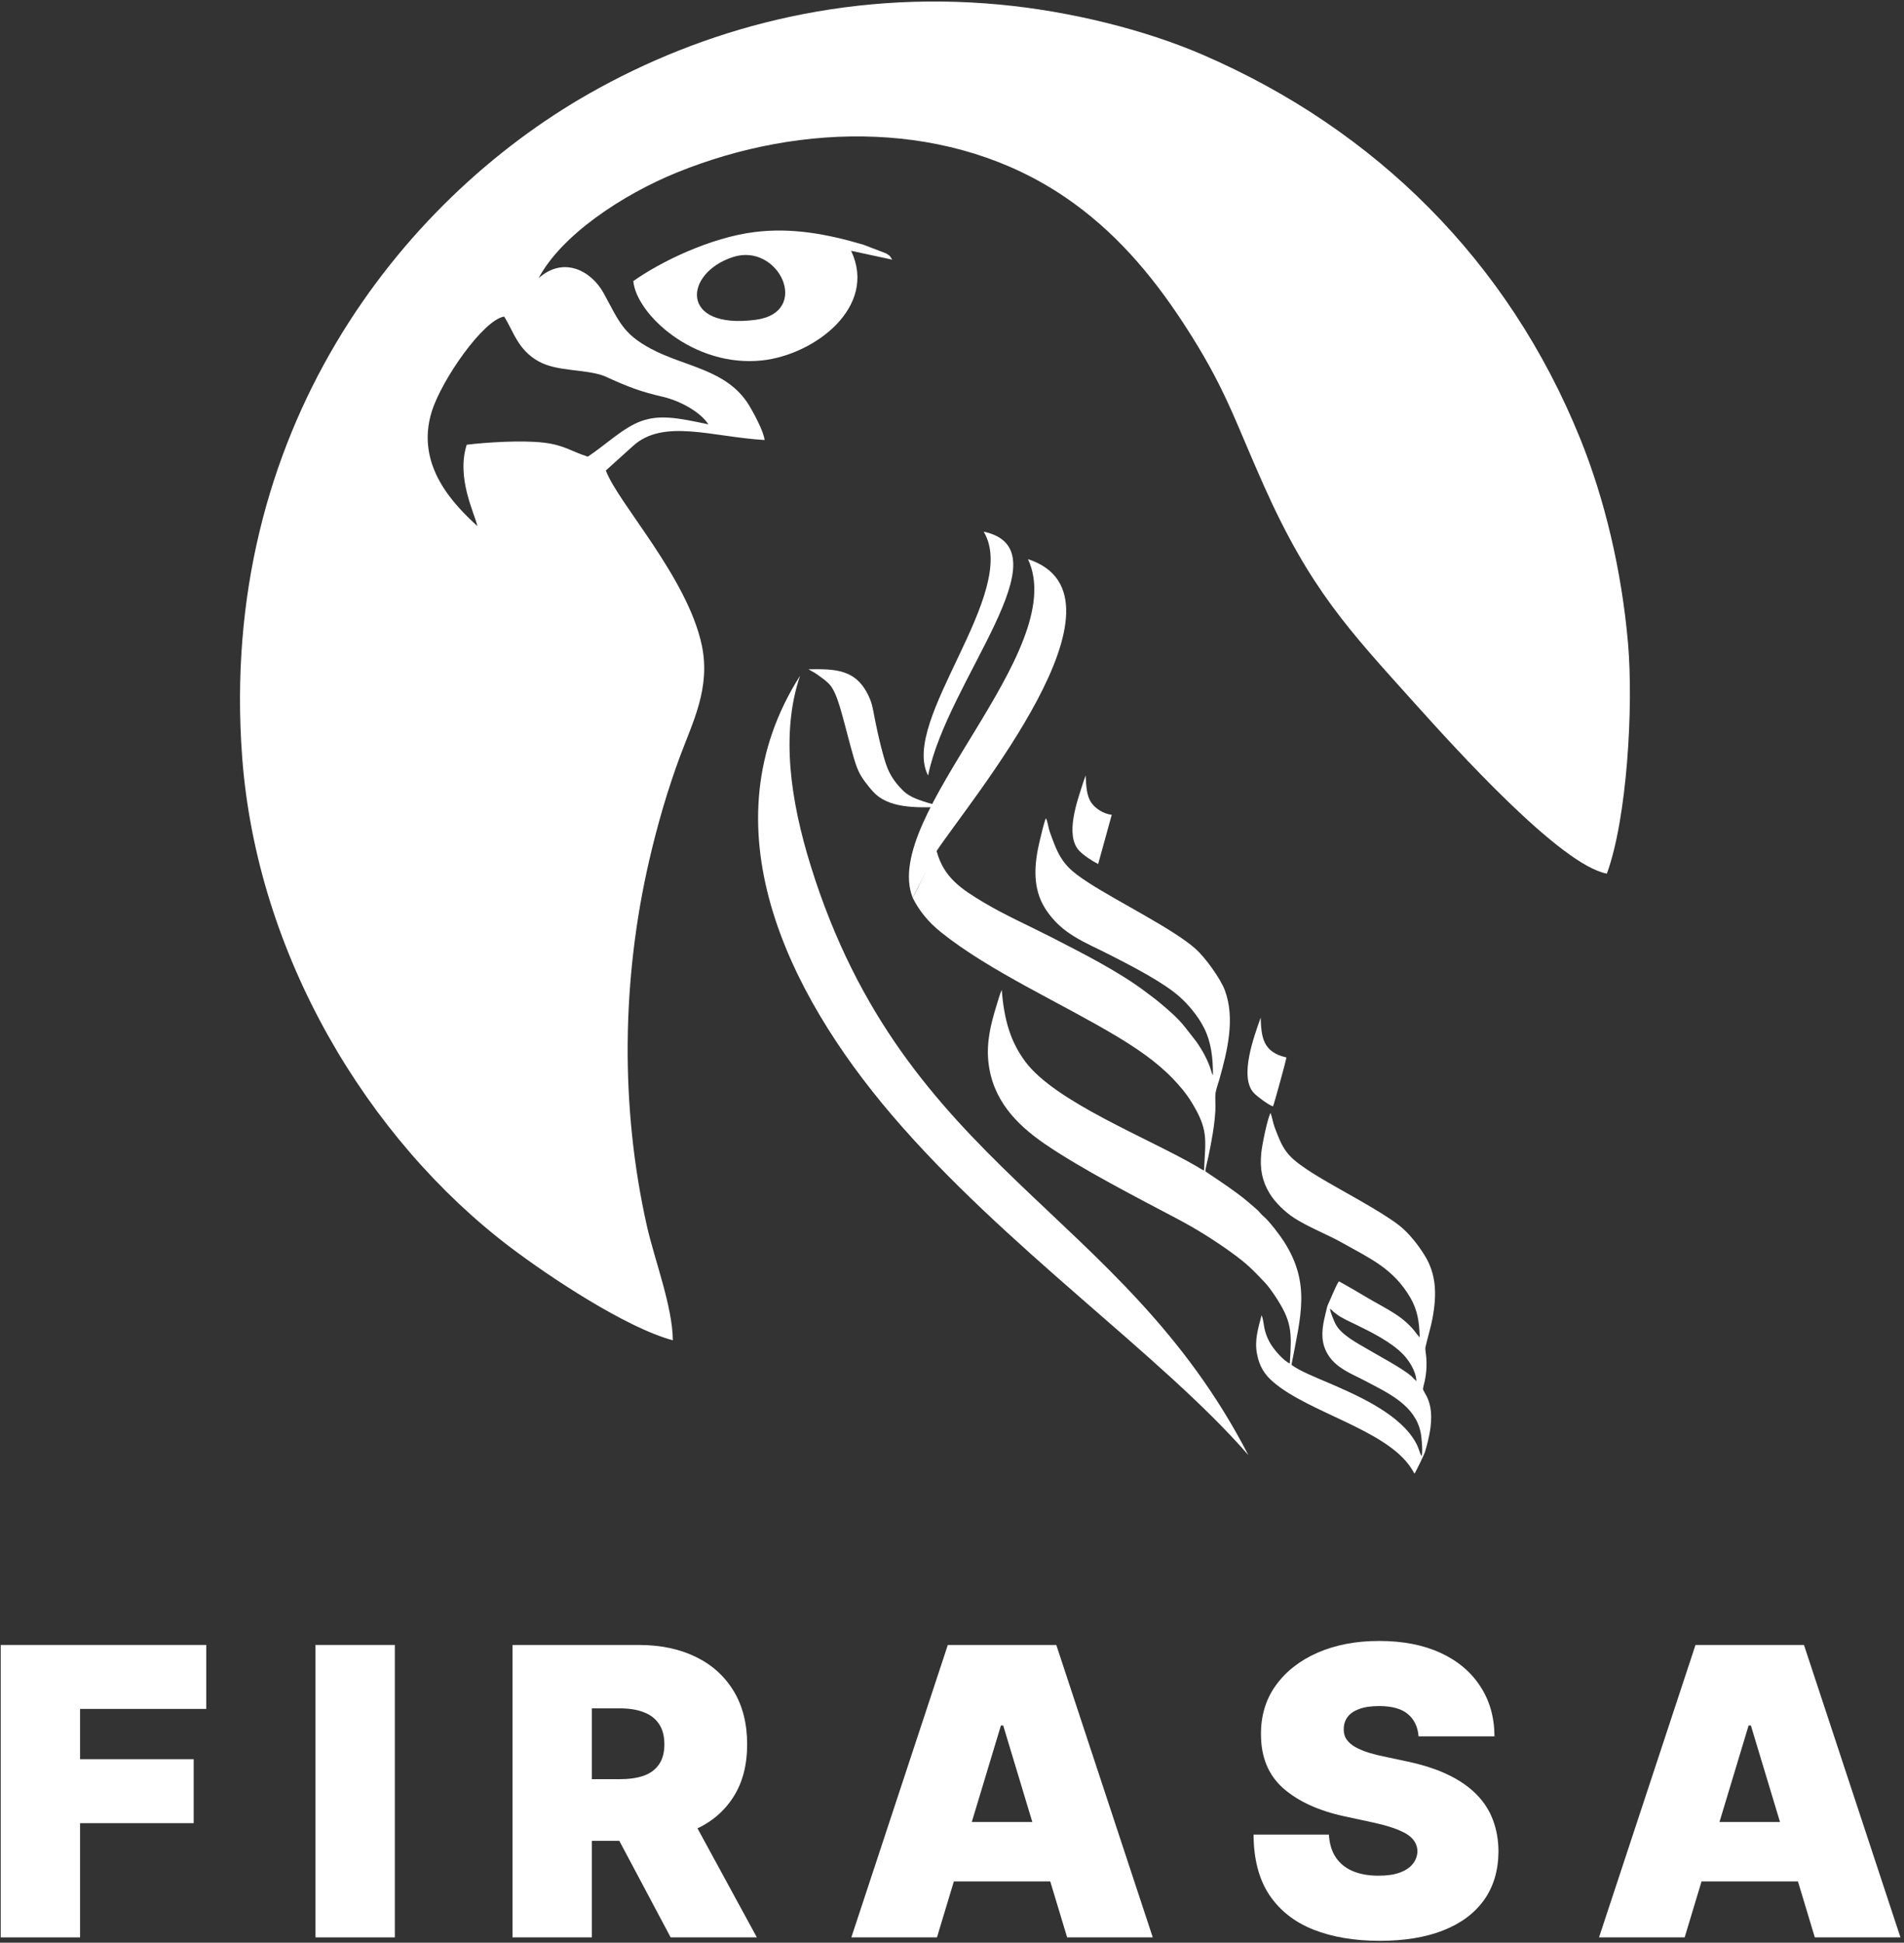 <svg width="353" height="360" viewBox="0 0 353 360" fill="none" xmlns="http://www.w3.org/2000/svg">
<rect x="0" y="0" width="353" height="360" fill="#333333" stroke="none"/>
<path fill-rule="evenodd" clip-rule="evenodd" d="M135.884 47.635C144.416 44.864 150.485 57.9 140.097 59.263C125.934 61.123 126.765 50.598 135.884 47.635ZM117.416 52.09C117.946 58.167 128.596 68.176 141.339 66.787C150.959 65.739 162.751 56.948 157.797 46.476L165.427 48.118C164.843 47.301 165.204 47.551 164.282 46.959L160.097 45.358C153.494 43.4 146.865 42.131 139.894 43.002C131.745 44.02 122.561 48.44 117.416 52.09ZM260.207 251.055C261.149 252.059 262.514 253.974 262.597 255.941C262.411 255.79 262.301 255.648 262.102 255.461C261.911 255.281 261.849 255.176 261.672 255.022C260.029 253.589 255.675 251.278 253.689 250.102C251.656 248.897 248.539 247.344 247.534 245.205C247.238 244.575 246.696 243.274 246.564 242.545C246.901 242.712 246.837 242.719 247.121 242.994C247.29 243.158 247.424 243.235 247.608 243.383C248.66 244.229 249.894 244.741 251.159 245.356C254.077 246.772 258.001 248.707 260.207 251.055ZM224.66 198.819C224.602 198.649 224.581 198.539 224.531 198.375C223.954 196.468 222.9 194.583 221.77 192.988L219.729 190.376C218.377 188.645 216.669 187.205 214.993 185.799C214.145 185.088 213.29 184.474 212.364 183.773C207.397 180.014 200.432 176.506 194.786 173.611C190.683 171.508 186.391 169.617 182.542 167.329C178.215 164.76 174.963 162.617 173.647 157.702C173.55 157.341 173.288 157.646 173.3 157.638C172.178 160.443 170.642 163.714 169.214 166.374C170.326 168.617 171.99 170.769 174.427 172.726C183.5 180.011 196.818 185.901 207.078 192.065C210.794 194.297 214.475 196.789 217.466 199.91C218.74 201.24 219.928 202.639 220.903 204.231C224.049 209.364 223.524 210.961 223.219 216.907C222.739 216.709 222.211 216.342 221.759 216.079C212.652 210.797 195.639 204.188 190.091 196.733C187.365 193.071 186.16 189.062 185.725 183.423C185.348 184.266 185.011 185.503 184.722 186.437C183.682 189.792 182.859 193.176 183.247 196.79C183.995 203.75 188.368 208.324 193.7 211.977C200.533 216.658 210.851 221.945 218.276 225.867C221.823 227.74 225.181 229.858 228.151 231.995C231.219 234.202 232.14 235.179 234.505 237.666C235.064 238.253 235.716 239.153 236.233 239.918C239.561 244.853 239.514 246.725 239.13 252.668C237.95 252.179 236.181 250.063 235.599 249.085C234.054 246.493 234.481 245.12 233.899 243.716C233.292 246.077 232.539 248.297 233.058 250.948C233.505 253.235 234.433 254.714 236.105 256.142C242.736 261.808 257.028 264.973 261.617 272.046C261.868 272.433 262.072 272.775 262.236 273.088C262.451 272.843 264.08 269.465 264.181 269.109C264.377 268.423 264.567 267.744 264.743 267.029C266.547 259.691 263.689 258.133 263.824 257.286C263.886 256.894 264.055 256.359 264.142 255.943C264.893 252.343 264.133 250.31 264.271 249.684C264.675 247.848 265.249 246.126 265.611 244.143C266.42 239.71 266.24 236.095 264.182 232.725C262.98 230.757 261.194 228.469 259.375 227.059C255.83 224.314 248.58 220.583 244.36 218.018C243.584 217.546 242.924 217.129 242.229 216.661C238.618 214.229 237.843 213.059 236.293 208.824C235.992 208.002 235.86 207.011 235.552 206.23C234.965 207.38 234.008 212.025 233.844 213.618C233.529 216.666 234.035 218.902 235.354 221.107C236.386 222.83 238.277 224.625 239.901 225.68C242.533 227.391 246.003 228.711 248.849 230.309C254.021 233.213 258.339 235.088 261.474 240.476C262.743 242.658 263.156 244.849 263.204 247.833L262.683 247.22C260.354 243.939 257.013 242.566 253.571 240.523C251.779 239.459 250.031 238.422 248.236 237.447C248.128 237.586 248.002 237.802 247.868 238.06C247.44 238.881 246.934 240.127 246.688 240.671C246.435 241.231 246.123 241.904 246.031 242.251C245.915 242.691 245.832 243.116 245.686 243.71C245.133 245.969 244.825 248.126 245.788 250.247C247.002 252.919 249.524 254.13 251.97 255.316C252.84 255.738 253.594 256.16 254.457 256.607C258.593 258.745 263.017 261.241 263.523 266.369C263.605 267.204 263.809 269.157 263.557 269.834C262.994 268.876 263.147 268.187 261.879 266.353C258.579 261.578 251.319 258.421 246.28 256.248C244.589 255.52 240.726 253.983 239.444 252.904C241.156 243.824 243.001 237.916 238.114 230.178C237.375 229.007 235.327 226.273 234.208 225.357C233.834 225.05 233.711 224.811 233.361 224.46C232.809 223.907 232.168 223.425 231.553 222.87C229.334 220.871 223.6 217.185 223.467 217.059C223.54 216.264 223.874 215.118 224.041 214.31C224.621 211.496 225.161 208.703 225.328 205.811C225.381 204.883 225.255 203.288 225.363 202.533C225.455 201.89 225.874 200.725 226.066 200.038C227.546 194.768 229.045 188.763 227.084 183.505C226.253 181.277 223.374 177.369 221.714 175.881C217.522 172.123 207.086 167.044 201.579 163.423C198.559 161.436 196.937 160.112 195.506 156.501C195.187 155.696 194.893 154.904 194.609 154.099C194.382 153.458 194.211 152.109 193.913 151.64C193.61 152.182 192.976 154.927 192.788 155.704C191.705 160.176 191.373 164.633 193.836 168.45C196.873 173.156 201.137 174.575 205.859 176.993C209.709 178.965 215.694 182.014 218.748 184.758C220.285 186.138 222.1 188.23 223.255 190.535C224.535 193.086 224.902 196.033 224.874 199.265L224.66 198.819Z" fill="white"/>
<path fill-rule="evenodd" clip-rule="evenodd" d="M236.009 205.028C236.189 204.718 238.489 196.363 238.499 195.956C234.084 194.964 233.857 192.142 233.726 188.579C232.589 191.837 229.647 199.568 232.474 202.554C233.089 203.204 235.142 204.741 236.009 205.028ZM203.599 160.111L206.116 150.996C204.392 150.769 202.99 149.711 202.315 148.726C201.412 147.41 201.376 145.514 201.283 143.693L200.891 144.799C199.778 148.286 197.318 154.803 200.129 157.698C200.958 158.552 202.586 159.616 203.599 160.111ZM169.214 166.374L173.647 157.702C179.782 148.432 211.597 110.459 190.588 103.618C198.558 120.661 163.164 151.096 169.214 166.374Z" fill="white"/>
<path fill-rule="evenodd" clip-rule="evenodd" d="M149.882 124.023C155.005 123.953 158.966 123.958 161.297 129.551C161.877 130.943 161.969 132.421 162.712 135.725C163.132 137.593 163.585 139.431 164.107 141.127C164.668 142.951 165.491 144.574 167.314 146.397C168.359 147.441 169.47 147.998 172.179 148.812C173.199 149.119 174.286 149.354 175.775 149.561C171.686 149.516 166.368 150.15 162.898 147.632C162.151 147.09 161.453 146.311 160.373 144.873C159.047 143.108 158.667 141.886 157.654 138.161C157.038 135.893 156.501 133.672 155.755 131.145C155.229 129.361 154.601 127.762 153.858 126.903C153.353 126.318 152.593 125.746 151.168 124.754L149.882 124.023ZM172.069 143.713C175.601 126.113 198.009 101.868 182.372 98.524C189.153 109.796 166.753 133.529 172.069 143.713ZM148.332 125.215C130.705 152.93 145.908 183.812 165.254 206.518C186.211 231.115 215.423 251.18 231.449 269.656C207.914 224.022 167.766 216.623 150.299 160.423C146.547 148.351 144.718 135.871 148.332 125.215Z" fill="white"/>
<path fill-rule="evenodd" clip-rule="evenodd" d="M99.862 51.547C104.046 43.63 115.324 36.091 125.544 31.948C148.721 22.55 176.452 22.201 197.563 36.602C206.417 42.642 213.296 50.549 219.409 59.909C227.241 71.899 228.79 77.643 234.37 90.115C242.888 109.152 250.022 116.695 262.187 130.216C269.717 138.585 289.333 160.342 297.911 161.892C301.657 151.701 302.86 130.952 301.831 119.167C300.661 105.759 297.522 92.511 292.931 81.189C279.647 48.428 255.054 24.001 222.975 10.143C212.277 5.522 198.481 2.089 185.42 0.856C156.235 -1.896 130.145 5.459 109.222 17.348C74.129 37.288 40.43 80.027 44.895 140.271C47.615 176.977 68.159 211.134 94.691 231.193C101.735 236.518 115.928 245.996 124.746 248.377C124.689 242.097 121.341 233.42 119.949 227.253C114.931 205.025 115.3 181.348 120.35 159.505C121.92 152.715 123.774 146.363 126.103 140.088C128.424 133.834 131.776 127.444 130.117 119.595C127.442 106.951 114.538 93.203 112.325 87.185L117.317 82.686C122.949 77.481 132.117 80.99 141.755 81.541C141.631 80.007 139.633 76.325 138.817 75.013C134.712 68.415 126.905 67.993 120.623 64.598C115.462 61.81 114.8 59.586 111.916 54.331C109.63 50.165 104.493 47.419 99.862 51.547ZM86.529 82.414C90.054 81.977 96.792 81.537 100.866 82.034C104.66 82.496 105.975 83.682 108.978 84.622C112.142 82.563 115.475 79.273 118.848 78.049C122.311 76.791 125.683 77.43 131.331 78.638C129.973 76.498 126.373 74.329 122.744 73.494C118.773 72.581 116.458 71.706 112.091 69.704C108.493 68.338 103.462 68.914 99.951 67.017C95.973 64.868 95.162 61.273 93.466 58.666C89.612 59.26 81.861 70.412 80.043 76.275C76.925 86.324 84.263 93.595 88.507 97.495C88.012 95.167 84.551 88.586 86.529 82.414Z" fill="white"/>
<path d="M312.335 359.02H296.458L314.345 304.828H334.456L352.343 359.02H336.467L324.612 319.752H324.189L312.335 359.02ZM309.371 337.64H339.218V348.647H309.371V337.64Z" fill="white"/>
<path d="M262.999 321.763C262.858 319.999 262.196 318.623 261.014 317.635C259.85 316.647 258.077 316.154 255.696 316.154C254.178 316.154 252.935 316.339 251.965 316.709C251.012 317.062 250.306 317.547 249.848 318.165C249.389 318.782 249.151 319.488 249.133 320.281C249.098 320.934 249.213 321.525 249.477 322.054C249.76 322.566 250.201 323.033 250.8 323.457C251.4 323.862 252.167 324.233 253.102 324.568C254.037 324.903 255.149 325.203 256.436 325.468L260.882 326.42C263.881 327.055 266.447 327.893 268.582 328.934C270.716 329.975 272.463 331.201 273.821 332.612C275.179 334.006 276.176 335.576 276.811 337.322C277.464 339.068 277.799 340.974 277.817 343.038C277.799 346.601 276.908 349.617 275.144 352.087C273.38 354.557 270.857 356.435 267.576 357.723C264.313 359.011 260.388 359.655 255.801 359.655C251.091 359.655 246.981 358.958 243.471 357.564C239.978 356.171 237.261 354.028 235.321 351.134C233.398 348.224 232.428 344.502 232.41 339.968H246.381C246.47 341.626 246.884 343.02 247.625 344.149C248.366 345.278 249.407 346.133 250.747 346.716C252.106 347.298 253.72 347.589 255.59 347.589C257.16 347.589 258.474 347.395 259.532 347.007C260.591 346.619 261.393 346.081 261.94 345.393C262.487 344.705 262.769 343.92 262.787 343.038C262.769 342.208 262.496 341.485 261.967 340.868C261.455 340.233 260.608 339.668 259.426 339.174C258.245 338.663 256.648 338.186 254.637 337.745L249.239 336.581C244.441 335.54 240.657 333.803 237.888 331.368C235.136 328.916 233.769 325.574 233.786 321.34C233.769 317.9 234.686 314.892 236.538 312.317C238.408 309.724 240.992 307.704 244.291 306.257C247.607 304.811 251.409 304.088 255.696 304.088C260.07 304.088 263.854 304.82 267.047 306.284C270.24 307.748 272.701 309.812 274.43 312.476C276.176 315.122 277.058 318.217 277.076 321.763H262.999Z" fill="white"/>
<path d="M173.714 359.02H157.838L175.725 304.828H195.835L213.722 359.02H197.846L185.992 319.752H185.568L173.714 359.02ZM170.75 337.64H200.598V348.647H170.75V337.64Z" fill="white"/>
<path d="M95.02 359.02V304.828H118.411C122.433 304.828 125.953 305.56 128.969 307.025C131.986 308.489 134.332 310.597 136.008 313.349C137.683 316.101 138.521 319.399 138.521 323.245C138.521 327.126 137.657 330.398 135.928 333.062C134.217 335.726 131.809 337.737 128.704 339.095C125.617 340.453 122.01 341.132 117.882 341.132H103.911V329.701H114.918C116.647 329.701 118.12 329.49 119.337 329.066C120.572 328.625 121.516 327.929 122.169 326.976C122.839 326.023 123.174 324.78 123.174 323.245C123.174 321.693 122.839 320.431 122.169 319.461C121.516 318.473 120.572 317.75 119.337 317.291C118.12 316.815 116.647 316.577 114.918 316.577H109.732V359.02H95.02ZM126.773 334.147L140.321 359.02H124.338L111.108 334.147H126.773Z" fill="white"/>
<path d="M73.203 304.828V359.02H58.491V304.828H73.203Z" fill="white"/>
<path d="M0.132 359.02V304.828H38.236V316.683H14.844V325.997H35.907V337.851H14.844V359.02H0.132Z" fill="white"/>
</svg>
